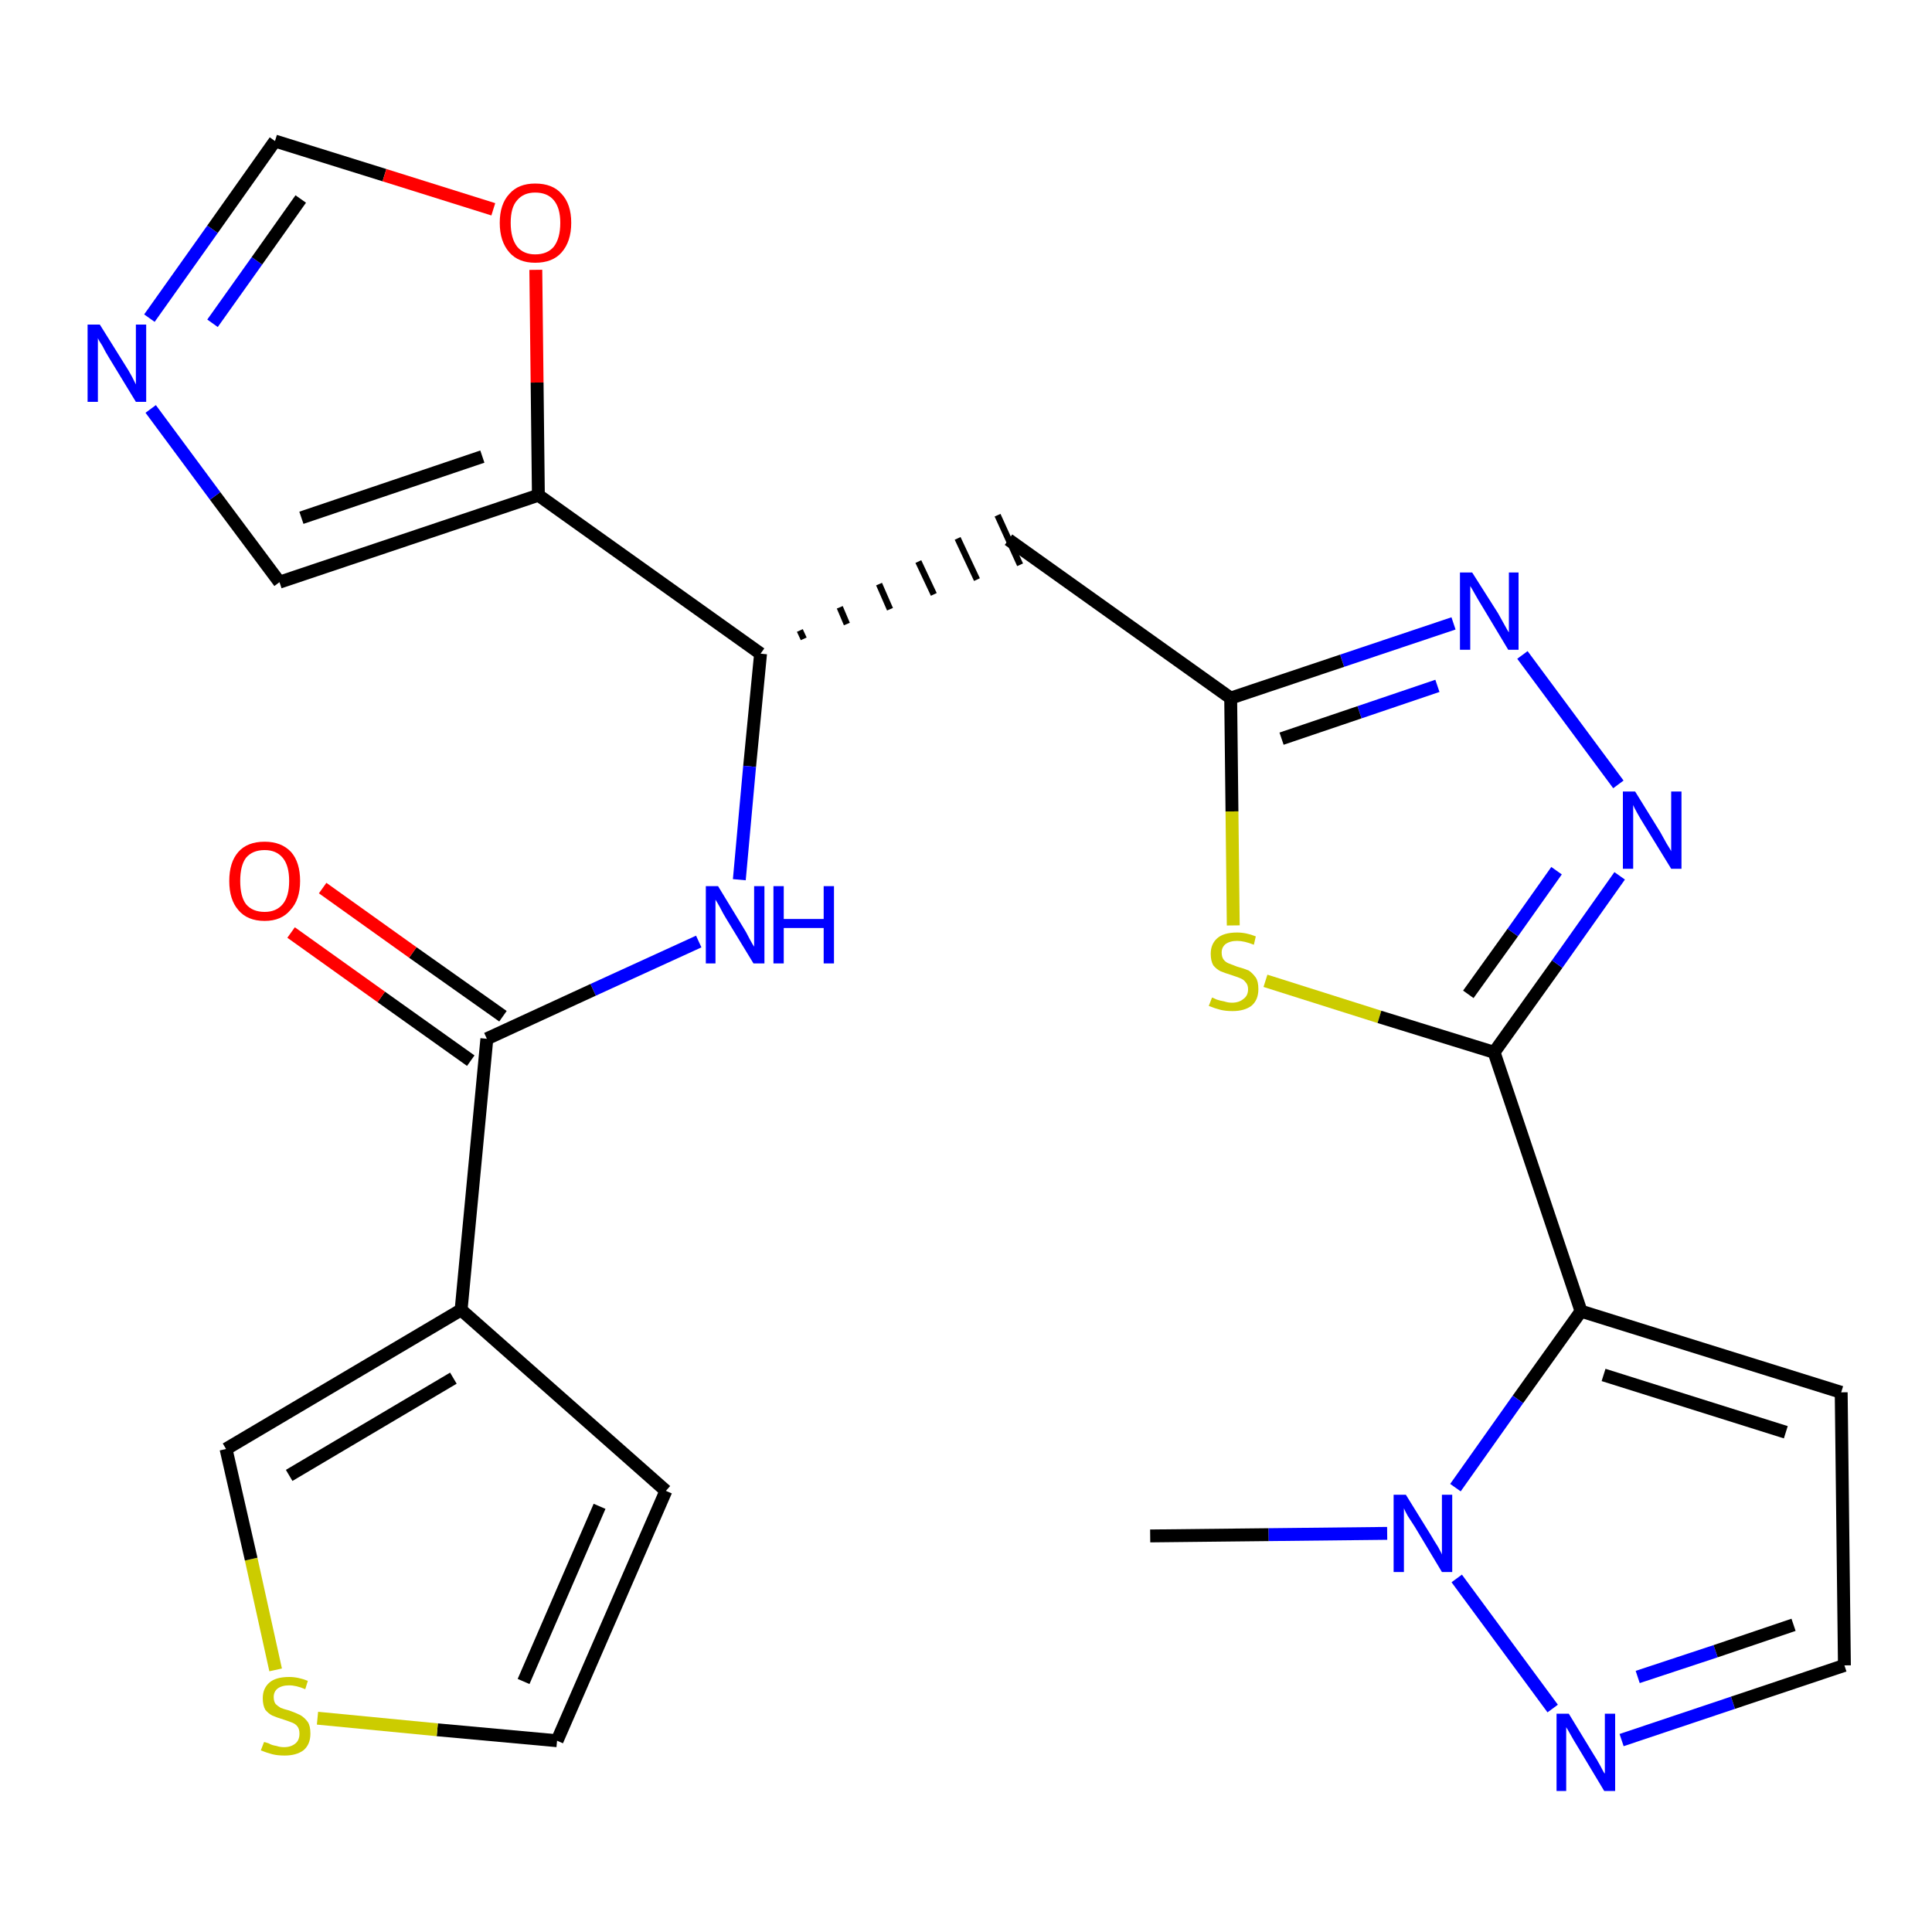 <?xml version='1.0' encoding='iso-8859-1'?>
<svg version='1.1' baseProfile='full'
              xmlns='http://www.w3.org/2000/svg'
                      xmlns:rdkit='http://www.rdkit.org/xml'
                      xmlns:xlink='http://www.w3.org/1999/xlink'
                  xml:space='preserve'
width='300px' height='300px' viewBox='0 0 300 300'>
<!-- END OF HEADER -->
<path class='bond-0 atom-0 atom-1' d='M 178.6,238.5 L 197.0,238.3' style='fill:none;fill-rule:evenodd;stroke:#000000;stroke-width:2.0px;stroke-linecap:butt;stroke-linejoin:miter;stroke-opacity:1' />
<path class='bond-0 atom-0 atom-1' d='M 197.0,238.3 L 215.4,238.1' style='fill:none;fill-rule:evenodd;stroke:#0000FF;stroke-width:2.0px;stroke-linecap:butt;stroke-linejoin:miter;stroke-opacity:1' />
<path class='bond-1 atom-1 atom-2' d='M 226.2,245.1 L 241.1,265.3' style='fill:none;fill-rule:evenodd;stroke:#0000FF;stroke-width:2.0px;stroke-linecap:butt;stroke-linejoin:miter;stroke-opacity:1' />
<path class='bond-25 atom-5 atom-1' d='M 245.5,203.6 L 235.7,217.3' style='fill:none;fill-rule:evenodd;stroke:#000000;stroke-width:2.0px;stroke-linecap:butt;stroke-linejoin:miter;stroke-opacity:1' />
<path class='bond-25 atom-5 atom-1' d='M 235.7,217.3 L 226.0,231.0' style='fill:none;fill-rule:evenodd;stroke:#0000FF;stroke-width:2.0px;stroke-linecap:butt;stroke-linejoin:miter;stroke-opacity:1' />
<path class='bond-2 atom-2 atom-3' d='M 251.8,270.2 L 269.1,264.4' style='fill:none;fill-rule:evenodd;stroke:#0000FF;stroke-width:2.0px;stroke-linecap:butt;stroke-linejoin:miter;stroke-opacity:1' />
<path class='bond-2 atom-2 atom-3' d='M 269.1,264.4 L 286.4,258.6' style='fill:none;fill-rule:evenodd;stroke:#000000;stroke-width:2.0px;stroke-linecap:butt;stroke-linejoin:miter;stroke-opacity:1' />
<path class='bond-2 atom-2 atom-3' d='M 254.3,260.4 L 266.4,256.4' style='fill:none;fill-rule:evenodd;stroke:#0000FF;stroke-width:2.0px;stroke-linecap:butt;stroke-linejoin:miter;stroke-opacity:1' />
<path class='bond-2 atom-2 atom-3' d='M 266.4,256.4 L 278.5,252.3' style='fill:none;fill-rule:evenodd;stroke:#000000;stroke-width:2.0px;stroke-linecap:butt;stroke-linejoin:miter;stroke-opacity:1' />
<path class='bond-3 atom-3 atom-4' d='M 286.4,258.6 L 285.9,216.2' style='fill:none;fill-rule:evenodd;stroke:#000000;stroke-width:2.0px;stroke-linecap:butt;stroke-linejoin:miter;stroke-opacity:1' />
<path class='bond-4 atom-4 atom-5' d='M 285.9,216.2 L 245.5,203.6' style='fill:none;fill-rule:evenodd;stroke:#000000;stroke-width:2.0px;stroke-linecap:butt;stroke-linejoin:miter;stroke-opacity:1' />
<path class='bond-4 atom-4 atom-5' d='M 277.3,222.4 L 249.0,213.5' style='fill:none;fill-rule:evenodd;stroke:#000000;stroke-width:2.0px;stroke-linecap:butt;stroke-linejoin:miter;stroke-opacity:1' />
<path class='bond-5 atom-5 atom-6' d='M 245.5,203.6 L 232.0,163.4' style='fill:none;fill-rule:evenodd;stroke:#000000;stroke-width:2.0px;stroke-linecap:butt;stroke-linejoin:miter;stroke-opacity:1' />
<path class='bond-6 atom-6 atom-7' d='M 232.0,163.4 L 241.8,149.7' style='fill:none;fill-rule:evenodd;stroke:#000000;stroke-width:2.0px;stroke-linecap:butt;stroke-linejoin:miter;stroke-opacity:1' />
<path class='bond-6 atom-6 atom-7' d='M 241.8,149.7 L 251.5,136.0' style='fill:none;fill-rule:evenodd;stroke:#0000FF;stroke-width:2.0px;stroke-linecap:butt;stroke-linejoin:miter;stroke-opacity:1' />
<path class='bond-6 atom-6 atom-7' d='M 228.0,154.4 L 234.9,144.8' style='fill:none;fill-rule:evenodd;stroke:#000000;stroke-width:2.0px;stroke-linecap:butt;stroke-linejoin:miter;stroke-opacity:1' />
<path class='bond-6 atom-6 atom-7' d='M 234.9,144.8 L 241.7,135.2' style='fill:none;fill-rule:evenodd;stroke:#0000FF;stroke-width:2.0px;stroke-linecap:butt;stroke-linejoin:miter;stroke-opacity:1' />
<path class='bond-26 atom-25 atom-6' d='M 196.5,152.3 L 214.2,157.9' style='fill:none;fill-rule:evenodd;stroke:#CCCC00;stroke-width:2.0px;stroke-linecap:butt;stroke-linejoin:miter;stroke-opacity:1' />
<path class='bond-26 atom-25 atom-6' d='M 214.2,157.9 L 232.0,163.4' style='fill:none;fill-rule:evenodd;stroke:#000000;stroke-width:2.0px;stroke-linecap:butt;stroke-linejoin:miter;stroke-opacity:1' />
<path class='bond-7 atom-7 atom-8' d='M 251.3,121.8 L 236.4,101.7' style='fill:none;fill-rule:evenodd;stroke:#0000FF;stroke-width:2.0px;stroke-linecap:butt;stroke-linejoin:miter;stroke-opacity:1' />
<path class='bond-8 atom-8 atom-9' d='M 225.7,96.8 L 208.4,102.6' style='fill:none;fill-rule:evenodd;stroke:#0000FF;stroke-width:2.0px;stroke-linecap:butt;stroke-linejoin:miter;stroke-opacity:1' />
<path class='bond-8 atom-8 atom-9' d='M 208.4,102.6 L 191.1,108.4' style='fill:none;fill-rule:evenodd;stroke:#000000;stroke-width:2.0px;stroke-linecap:butt;stroke-linejoin:miter;stroke-opacity:1' />
<path class='bond-8 atom-8 atom-9' d='M 223.2,106.5 L 211.1,110.6' style='fill:none;fill-rule:evenodd;stroke:#0000FF;stroke-width:2.0px;stroke-linecap:butt;stroke-linejoin:miter;stroke-opacity:1' />
<path class='bond-8 atom-8 atom-9' d='M 211.1,110.6 L 199.0,114.7' style='fill:none;fill-rule:evenodd;stroke:#000000;stroke-width:2.0px;stroke-linecap:butt;stroke-linejoin:miter;stroke-opacity:1' />
<path class='bond-9 atom-9 atom-10' d='M 191.1,108.4 L 156.6,83.8' style='fill:none;fill-rule:evenodd;stroke:#000000;stroke-width:2.0px;stroke-linecap:butt;stroke-linejoin:miter;stroke-opacity:1' />
<path class='bond-24 atom-9 atom-25' d='M 191.1,108.4 L 191.3,126.0' style='fill:none;fill-rule:evenodd;stroke:#000000;stroke-width:2.0px;stroke-linecap:butt;stroke-linejoin:miter;stroke-opacity:1' />
<path class='bond-24 atom-9 atom-25' d='M 191.3,126.0 L 191.5,143.7' style='fill:none;fill-rule:evenodd;stroke:#CCCC00;stroke-width:2.0px;stroke-linecap:butt;stroke-linejoin:miter;stroke-opacity:1' />
<path class='bond-10 atom-11 atom-10' d='M 124.8,99.2 L 124.2,97.9' style='fill:none;fill-rule:evenodd;stroke:#000000;stroke-width:1.0px;stroke-linecap:butt;stroke-linejoin:miter;stroke-opacity:1' />
<path class='bond-10 atom-11 atom-10' d='M 131.5,96.9 L 130.4,94.3' style='fill:none;fill-rule:evenodd;stroke:#000000;stroke-width:1.0px;stroke-linecap:butt;stroke-linejoin:miter;stroke-opacity:1' />
<path class='bond-10 atom-11 atom-10' d='M 138.2,94.6 L 136.5,90.7' style='fill:none;fill-rule:evenodd;stroke:#000000;stroke-width:1.0px;stroke-linecap:butt;stroke-linejoin:miter;stroke-opacity:1' />
<path class='bond-10 atom-11 atom-10' d='M 145.0,92.3 L 142.6,87.2' style='fill:none;fill-rule:evenodd;stroke:#000000;stroke-width:1.0px;stroke-linecap:butt;stroke-linejoin:miter;stroke-opacity:1' />
<path class='bond-10 atom-11 atom-10' d='M 151.7,90.0 L 148.7,83.6' style='fill:none;fill-rule:evenodd;stroke:#000000;stroke-width:1.0px;stroke-linecap:butt;stroke-linejoin:miter;stroke-opacity:1' />
<path class='bond-10 atom-11 atom-10' d='M 158.4,87.7 L 154.9,80.0' style='fill:none;fill-rule:evenodd;stroke:#000000;stroke-width:1.0px;stroke-linecap:butt;stroke-linejoin:miter;stroke-opacity:1' />
<path class='bond-11 atom-11 atom-12' d='M 118.1,101.5 L 116.4,119.0' style='fill:none;fill-rule:evenodd;stroke:#000000;stroke-width:2.0px;stroke-linecap:butt;stroke-linejoin:miter;stroke-opacity:1' />
<path class='bond-11 atom-11 atom-12' d='M 116.4,119.0 L 114.8,136.6' style='fill:none;fill-rule:evenodd;stroke:#0000FF;stroke-width:2.0px;stroke-linecap:butt;stroke-linejoin:miter;stroke-opacity:1' />
<path class='bond-19 atom-11 atom-20' d='M 118.1,101.5 L 83.6,76.9' style='fill:none;fill-rule:evenodd;stroke:#000000;stroke-width:2.0px;stroke-linecap:butt;stroke-linejoin:miter;stroke-opacity:1' />
<path class='bond-12 atom-12 atom-13' d='M 108.5,146.2 L 92.1,153.7' style='fill:none;fill-rule:evenodd;stroke:#0000FF;stroke-width:2.0px;stroke-linecap:butt;stroke-linejoin:miter;stroke-opacity:1' />
<path class='bond-12 atom-12 atom-13' d='M 92.1,153.7 L 75.6,161.3' style='fill:none;fill-rule:evenodd;stroke:#000000;stroke-width:2.0px;stroke-linecap:butt;stroke-linejoin:miter;stroke-opacity:1' />
<path class='bond-13 atom-13 atom-14' d='M 78.1,157.8 L 64.1,147.9' style='fill:none;fill-rule:evenodd;stroke:#000000;stroke-width:2.0px;stroke-linecap:butt;stroke-linejoin:miter;stroke-opacity:1' />
<path class='bond-13 atom-13 atom-14' d='M 64.1,147.9 L 50.1,137.9' style='fill:none;fill-rule:evenodd;stroke:#FF0000;stroke-width:2.0px;stroke-linecap:butt;stroke-linejoin:miter;stroke-opacity:1' />
<path class='bond-13 atom-13 atom-14' d='M 73.1,164.7 L 59.2,154.8' style='fill:none;fill-rule:evenodd;stroke:#000000;stroke-width:2.0px;stroke-linecap:butt;stroke-linejoin:miter;stroke-opacity:1' />
<path class='bond-13 atom-13 atom-14' d='M 59.2,154.8 L 45.2,144.8' style='fill:none;fill-rule:evenodd;stroke:#FF0000;stroke-width:2.0px;stroke-linecap:butt;stroke-linejoin:miter;stroke-opacity:1' />
<path class='bond-14 atom-13 atom-15' d='M 75.6,161.3 L 71.6,203.4' style='fill:none;fill-rule:evenodd;stroke:#000000;stroke-width:2.0px;stroke-linecap:butt;stroke-linejoin:miter;stroke-opacity:1' />
<path class='bond-15 atom-15 atom-16' d='M 71.6,203.4 L 103.4,231.5' style='fill:none;fill-rule:evenodd;stroke:#000000;stroke-width:2.0px;stroke-linecap:butt;stroke-linejoin:miter;stroke-opacity:1' />
<path class='bond-27 atom-19 atom-15' d='M 35.1,225.0 L 71.6,203.4' style='fill:none;fill-rule:evenodd;stroke:#000000;stroke-width:2.0px;stroke-linecap:butt;stroke-linejoin:miter;stroke-opacity:1' />
<path class='bond-27 atom-19 atom-15' d='M 44.9,229.1 L 70.4,214.0' style='fill:none;fill-rule:evenodd;stroke:#000000;stroke-width:2.0px;stroke-linecap:butt;stroke-linejoin:miter;stroke-opacity:1' />
<path class='bond-16 atom-16 atom-17' d='M 103.4,231.5 L 86.5,270.3' style='fill:none;fill-rule:evenodd;stroke:#000000;stroke-width:2.0px;stroke-linecap:butt;stroke-linejoin:miter;stroke-opacity:1' />
<path class='bond-16 atom-16 atom-17' d='M 93.1,233.9 L 81.3,261.1' style='fill:none;fill-rule:evenodd;stroke:#000000;stroke-width:2.0px;stroke-linecap:butt;stroke-linejoin:miter;stroke-opacity:1' />
<path class='bond-17 atom-17 atom-18' d='M 86.5,270.3 L 67.9,268.6' style='fill:none;fill-rule:evenodd;stroke:#000000;stroke-width:2.0px;stroke-linecap:butt;stroke-linejoin:miter;stroke-opacity:1' />
<path class='bond-17 atom-17 atom-18' d='M 67.9,268.6 L 49.3,266.8' style='fill:none;fill-rule:evenodd;stroke:#CCCC00;stroke-width:2.0px;stroke-linecap:butt;stroke-linejoin:miter;stroke-opacity:1' />
<path class='bond-18 atom-18 atom-19' d='M 42.8,259.3 L 39.0,242.1' style='fill:none;fill-rule:evenodd;stroke:#CCCC00;stroke-width:2.0px;stroke-linecap:butt;stroke-linejoin:miter;stroke-opacity:1' />
<path class='bond-18 atom-18 atom-19' d='M 39.0,242.1 L 35.1,225.0' style='fill:none;fill-rule:evenodd;stroke:#000000;stroke-width:2.0px;stroke-linecap:butt;stroke-linejoin:miter;stroke-opacity:1' />
<path class='bond-20 atom-20 atom-21' d='M 83.6,76.9 L 43.4,90.4' style='fill:none;fill-rule:evenodd;stroke:#000000;stroke-width:2.0px;stroke-linecap:butt;stroke-linejoin:miter;stroke-opacity:1' />
<path class='bond-20 atom-20 atom-21' d='M 74.9,70.9 L 46.8,80.4' style='fill:none;fill-rule:evenodd;stroke:#000000;stroke-width:2.0px;stroke-linecap:butt;stroke-linejoin:miter;stroke-opacity:1' />
<path class='bond-28 atom-24 atom-20' d='M 83.2,41.9 L 83.4,59.4' style='fill:none;fill-rule:evenodd;stroke:#FF0000;stroke-width:2.0px;stroke-linecap:butt;stroke-linejoin:miter;stroke-opacity:1' />
<path class='bond-28 atom-24 atom-20' d='M 83.4,59.4 L 83.6,76.9' style='fill:none;fill-rule:evenodd;stroke:#000000;stroke-width:2.0px;stroke-linecap:butt;stroke-linejoin:miter;stroke-opacity:1' />
<path class='bond-21 atom-21 atom-22' d='M 43.4,90.4 L 33.4,77.0' style='fill:none;fill-rule:evenodd;stroke:#000000;stroke-width:2.0px;stroke-linecap:butt;stroke-linejoin:miter;stroke-opacity:1' />
<path class='bond-21 atom-21 atom-22' d='M 33.4,77.0 L 23.4,63.5' style='fill:none;fill-rule:evenodd;stroke:#0000FF;stroke-width:2.0px;stroke-linecap:butt;stroke-linejoin:miter;stroke-opacity:1' />
<path class='bond-22 atom-22 atom-23' d='M 23.2,49.4 L 33.0,35.6' style='fill:none;fill-rule:evenodd;stroke:#0000FF;stroke-width:2.0px;stroke-linecap:butt;stroke-linejoin:miter;stroke-opacity:1' />
<path class='bond-22 atom-22 atom-23' d='M 33.0,35.6 L 42.7,21.9' style='fill:none;fill-rule:evenodd;stroke:#000000;stroke-width:2.0px;stroke-linecap:butt;stroke-linejoin:miter;stroke-opacity:1' />
<path class='bond-22 atom-22 atom-23' d='M 33.0,50.2 L 39.9,40.5' style='fill:none;fill-rule:evenodd;stroke:#0000FF;stroke-width:2.0px;stroke-linecap:butt;stroke-linejoin:miter;stroke-opacity:1' />
<path class='bond-22 atom-22 atom-23' d='M 39.9,40.5 L 46.7,30.9' style='fill:none;fill-rule:evenodd;stroke:#000000;stroke-width:2.0px;stroke-linecap:butt;stroke-linejoin:miter;stroke-opacity:1' />
<path class='bond-23 atom-23 atom-24' d='M 42.7,21.9 L 59.7,27.2' style='fill:none;fill-rule:evenodd;stroke:#000000;stroke-width:2.0px;stroke-linecap:butt;stroke-linejoin:miter;stroke-opacity:1' />
<path class='bond-23 atom-23 atom-24' d='M 59.7,27.2 L 76.6,32.5' style='fill:none;fill-rule:evenodd;stroke:#FF0000;stroke-width:2.0px;stroke-linecap:butt;stroke-linejoin:miter;stroke-opacity:1' />
<path  class='atom-1' d='M 218.3 232.1
L 222.2 238.4
Q 222.6 239.1, 223.3 240.2
Q 223.9 241.3, 223.9 241.4
L 223.9 232.1
L 225.5 232.1
L 225.5 244.1
L 223.9 244.1
L 219.7 237.1
Q 219.2 236.3, 218.6 235.4
Q 218.1 234.5, 218.0 234.2
L 218.0 244.1
L 216.4 244.1
L 216.4 232.1
L 218.3 232.1
' fill='#0000FF'/>
<path  class='atom-2' d='M 243.6 266.1
L 247.5 272.5
Q 247.9 273.1, 248.5 274.2
Q 249.1 275.4, 249.2 275.4
L 249.2 266.1
L 250.8 266.1
L 250.8 278.1
L 249.1 278.1
L 244.9 271.1
Q 244.4 270.3, 243.9 269.4
Q 243.4 268.5, 243.2 268.2
L 243.2 278.1
L 241.7 278.1
L 241.7 266.1
L 243.6 266.1
' fill='#0000FF'/>
<path  class='atom-7' d='M 253.9 122.9
L 257.8 129.2
Q 258.2 129.9, 258.8 131.0
Q 259.5 132.1, 259.5 132.2
L 259.5 122.9
L 261.1 122.9
L 261.1 134.9
L 259.5 134.9
L 255.2 127.9
Q 254.7 127.1, 254.2 126.2
Q 253.7 125.3, 253.6 125.0
L 253.6 134.9
L 252.0 134.9
L 252.0 122.9
L 253.9 122.9
' fill='#0000FF'/>
<path  class='atom-8' d='M 228.6 88.9
L 232.6 95.2
Q 233.0 95.9, 233.6 97.0
Q 234.2 98.1, 234.3 98.2
L 234.3 88.9
L 235.8 88.9
L 235.8 100.9
L 234.2 100.9
L 230.0 93.9
Q 229.5 93.1, 229.0 92.2
Q 228.5 91.3, 228.3 91.0
L 228.3 100.9
L 226.7 100.9
L 226.7 88.9
L 228.6 88.9
' fill='#0000FF'/>
<path  class='atom-12' d='M 111.5 137.6
L 115.4 144.0
Q 115.8 144.6, 116.4 145.8
Q 117.0 146.9, 117.1 147.0
L 117.1 137.6
L 118.7 137.6
L 118.7 149.6
L 117.0 149.6
L 112.8 142.7
Q 112.3 141.9, 111.8 140.9
Q 111.3 140.0, 111.1 139.7
L 111.1 149.6
L 109.6 149.6
L 109.6 137.6
L 111.5 137.6
' fill='#0000FF'/>
<path  class='atom-12' d='M 120.1 137.6
L 121.7 137.6
L 121.7 142.7
L 127.9 142.7
L 127.9 137.6
L 129.5 137.6
L 129.5 149.6
L 127.9 149.6
L 127.9 144.1
L 121.7 144.1
L 121.7 149.6
L 120.1 149.6
L 120.1 137.6
' fill='#0000FF'/>
<path  class='atom-14' d='M 35.6 136.8
Q 35.6 133.9, 37.0 132.3
Q 38.4 130.7, 41.1 130.7
Q 43.7 130.7, 45.2 132.3
Q 46.6 133.9, 46.6 136.8
Q 46.6 139.7, 45.1 141.3
Q 43.7 143.0, 41.1 143.0
Q 38.4 143.0, 37.0 141.3
Q 35.6 139.7, 35.6 136.8
M 41.1 141.6
Q 42.9 141.6, 43.9 140.4
Q 44.9 139.2, 44.9 136.8
Q 44.9 134.4, 43.9 133.2
Q 42.9 132.0, 41.1 132.0
Q 39.2 132.0, 38.2 133.2
Q 37.3 134.4, 37.3 136.8
Q 37.3 139.2, 38.2 140.4
Q 39.2 141.6, 41.1 141.6
' fill='#FF0000'/>
<path  class='atom-18' d='M 41.0 270.5
Q 41.1 270.5, 41.7 270.7
Q 42.2 271.0, 42.9 271.1
Q 43.5 271.3, 44.1 271.3
Q 45.2 271.3, 45.9 270.7
Q 46.5 270.2, 46.5 269.2
Q 46.5 268.5, 46.2 268.1
Q 45.9 267.7, 45.4 267.5
Q 44.9 267.3, 44.0 267.0
Q 43.0 266.7, 42.3 266.4
Q 41.7 266.1, 41.2 265.5
Q 40.8 264.8, 40.8 263.7
Q 40.8 262.2, 41.8 261.3
Q 42.8 260.4, 44.9 260.4
Q 46.3 260.4, 47.8 261.0
L 47.4 262.3
Q 46.0 261.7, 44.9 261.7
Q 43.8 261.7, 43.1 262.2
Q 42.5 262.7, 42.5 263.5
Q 42.5 264.2, 42.8 264.6
Q 43.1 264.9, 43.6 265.2
Q 44.1 265.4, 44.9 265.6
Q 46.0 266.0, 46.6 266.3
Q 47.3 266.7, 47.8 267.4
Q 48.2 268.0, 48.2 269.2
Q 48.2 270.9, 47.1 271.8
Q 46.0 272.6, 44.2 272.6
Q 43.1 272.6, 42.3 272.4
Q 41.5 272.2, 40.5 271.8
L 41.0 270.5
' fill='#CCCC00'/>
<path  class='atom-22' d='M 15.5 50.4
L 19.5 56.8
Q 19.9 57.4, 20.5 58.5
Q 21.1 59.7, 21.1 59.7
L 21.1 50.4
L 22.7 50.4
L 22.7 62.4
L 21.1 62.4
L 16.9 55.5
Q 16.4 54.7, 15.9 53.7
Q 15.3 52.8, 15.2 52.5
L 15.2 62.4
L 13.6 62.4
L 13.6 50.4
L 15.5 50.4
' fill='#0000FF'/>
<path  class='atom-24' d='M 77.6 34.6
Q 77.6 31.7, 79.1 30.1
Q 80.5 28.5, 83.1 28.5
Q 85.8 28.5, 87.2 30.1
Q 88.7 31.7, 88.7 34.6
Q 88.7 37.5, 87.2 39.2
Q 85.8 40.8, 83.1 40.8
Q 80.5 40.8, 79.1 39.2
Q 77.6 37.5, 77.6 34.6
M 83.1 39.5
Q 85.0 39.5, 86.0 38.3
Q 87.0 37.0, 87.0 34.6
Q 87.0 32.3, 86.0 31.1
Q 85.0 29.9, 83.1 29.9
Q 81.3 29.9, 80.3 31.1
Q 79.3 32.2, 79.3 34.6
Q 79.3 37.0, 80.3 38.3
Q 81.3 39.5, 83.1 39.5
' fill='#FF0000'/>
<path  class='atom-25' d='M 188.2 154.9
Q 188.3 154.9, 188.9 155.2
Q 189.5 155.4, 190.1 155.5
Q 190.7 155.7, 191.3 155.7
Q 192.4 155.7, 193.1 155.1
Q 193.8 154.6, 193.8 153.6
Q 193.8 152.9, 193.4 152.5
Q 193.1 152.1, 192.6 151.9
Q 192.1 151.7, 191.2 151.4
Q 190.2 151.1, 189.5 150.8
Q 188.9 150.5, 188.4 149.9
Q 188.0 149.2, 188.0 148.1
Q 188.0 146.6, 189.0 145.7
Q 190.0 144.8, 192.1 144.8
Q 193.5 144.8, 195.0 145.4
L 194.7 146.7
Q 193.2 146.1, 192.1 146.1
Q 191.0 146.1, 190.3 146.6
Q 189.7 147.1, 189.7 147.9
Q 189.7 148.6, 190.0 149.0
Q 190.3 149.4, 190.8 149.6
Q 191.3 149.8, 192.1 150.1
Q 193.2 150.4, 193.9 150.7
Q 194.5 151.1, 195.0 151.8
Q 195.4 152.4, 195.4 153.6
Q 195.4 155.3, 194.3 156.2
Q 193.2 157.0, 191.4 157.0
Q 190.3 157.0, 189.5 156.8
Q 188.7 156.6, 187.7 156.2
L 188.2 154.9
' fill='#CCCC00'/>
</svg>
